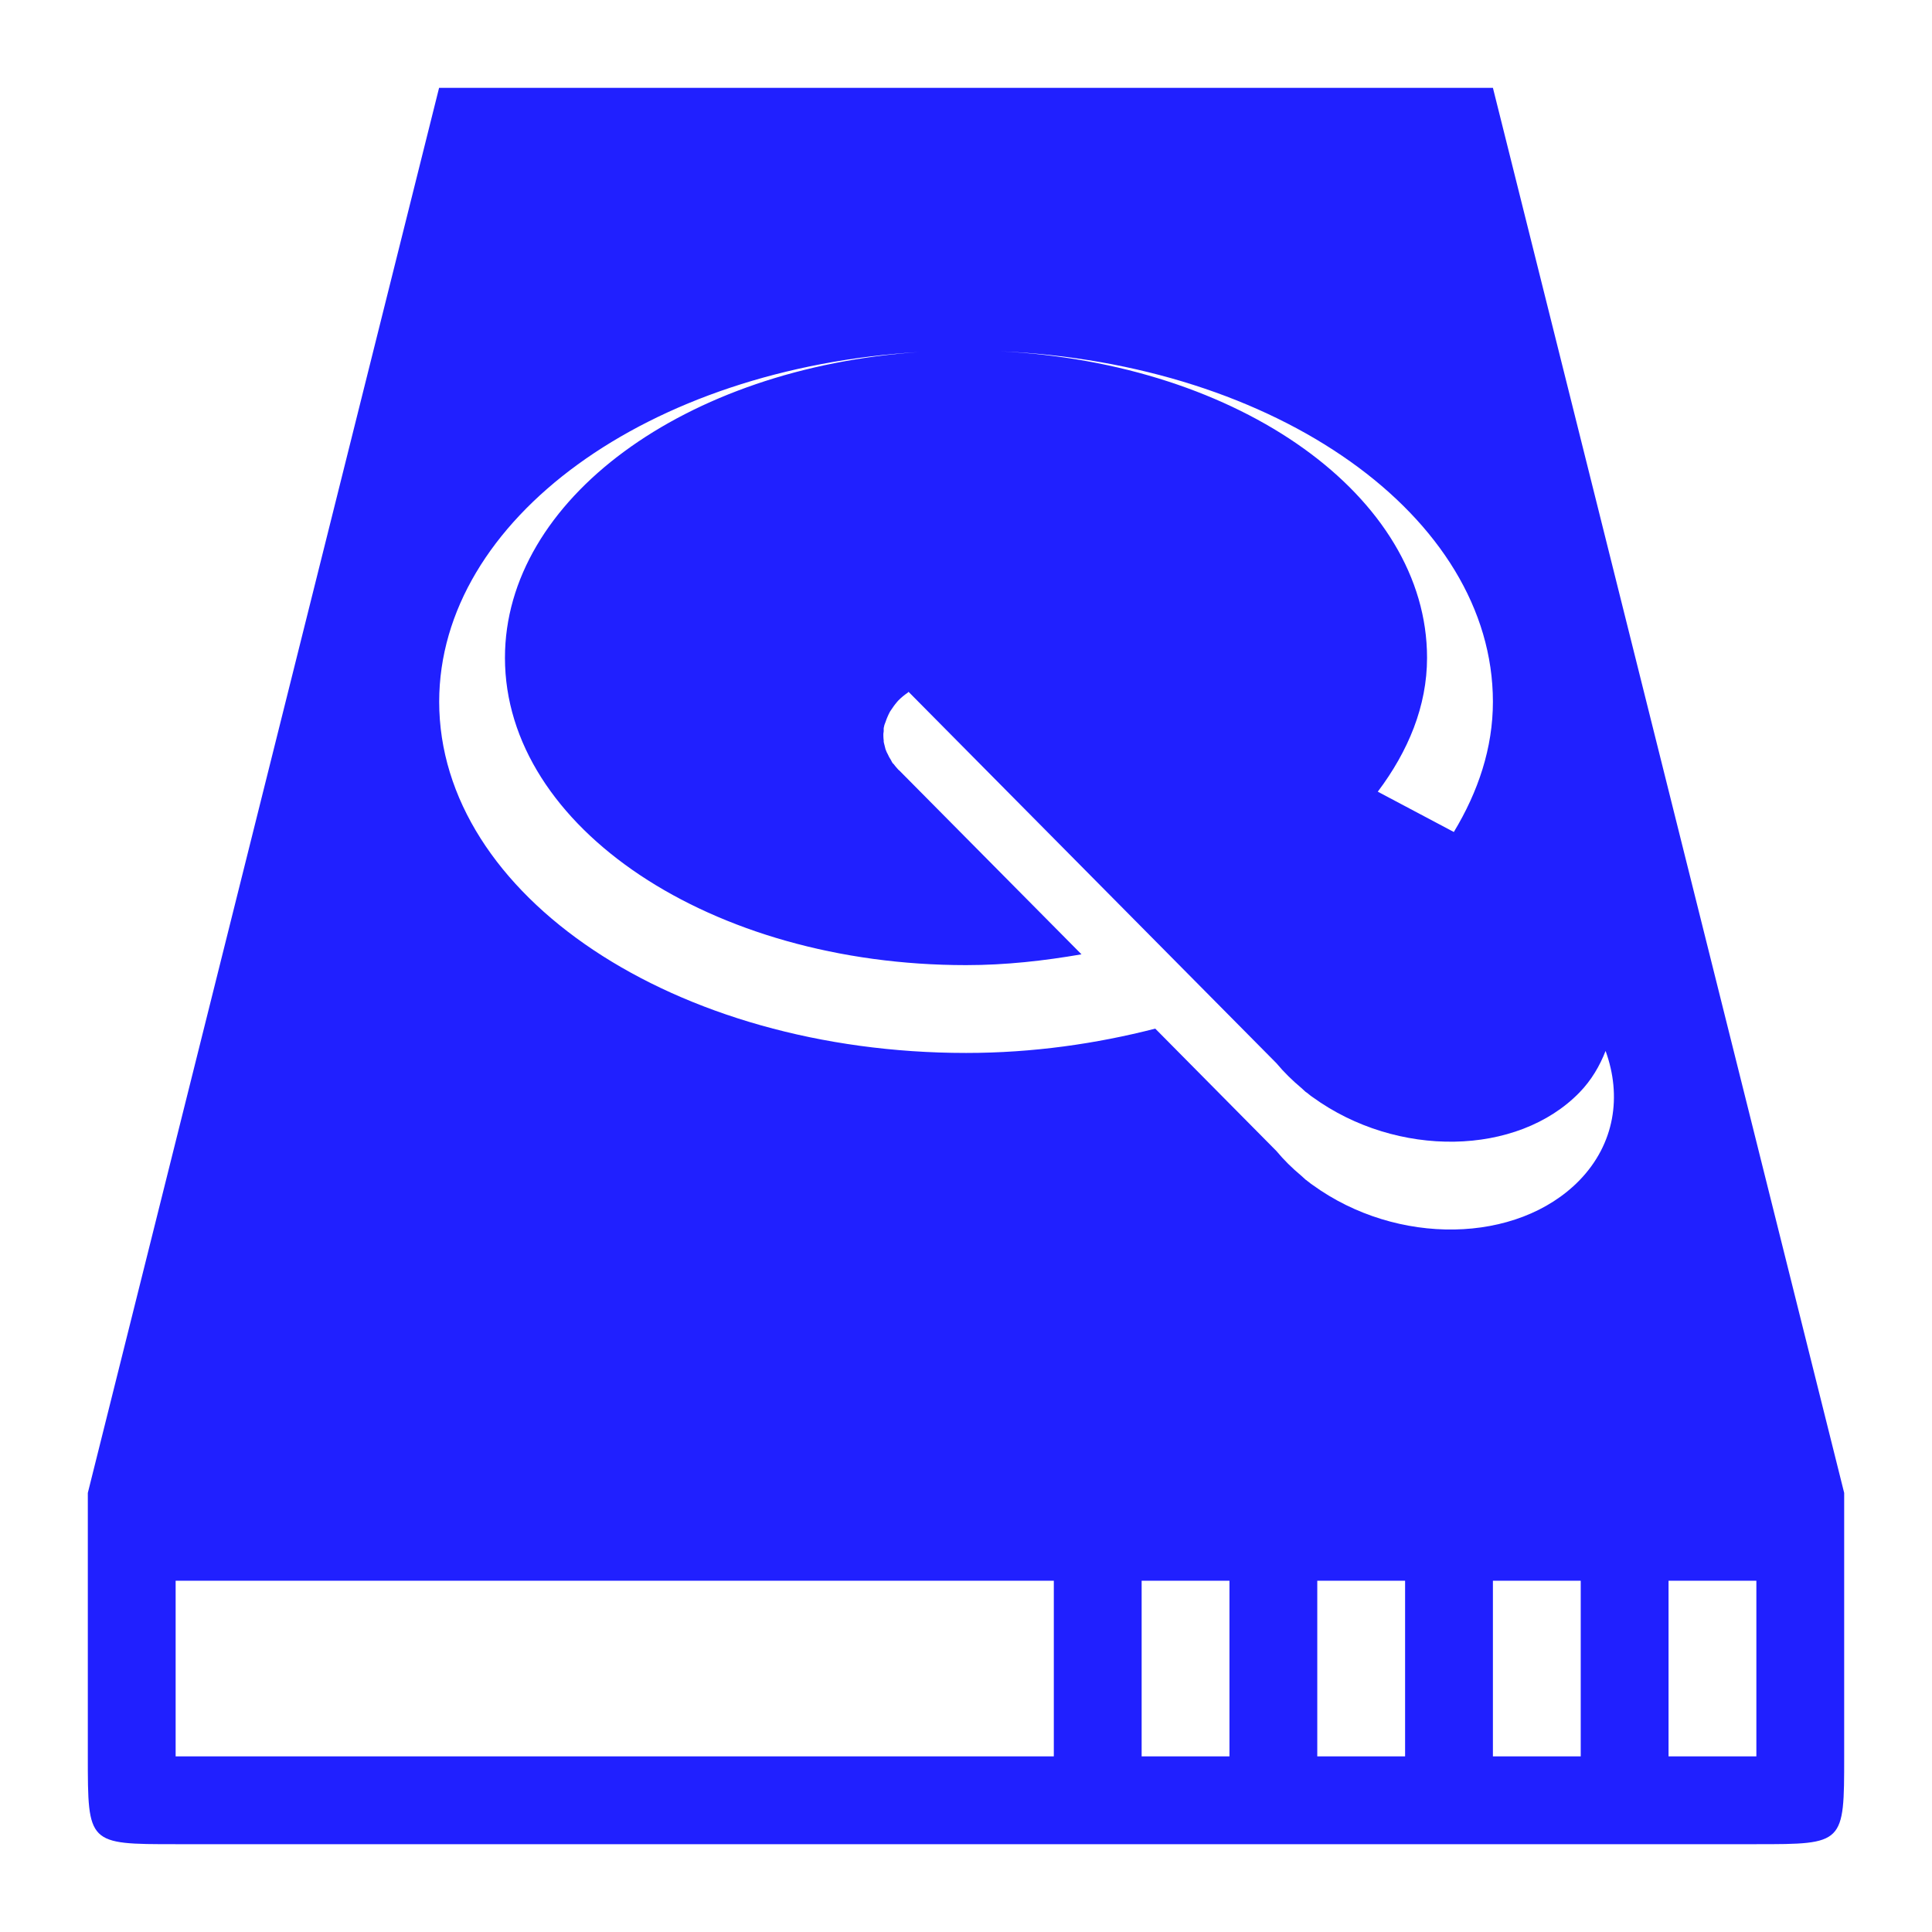 <?xml version="1.0" encoding="UTF-8" standalone="no"?>
<svg id="svg3869" xmlns:rdf="http://www.w3.org/1999/02/22-rdf-syntax-ns#" xmlns="http://www.w3.org/2000/svg" height="22" viewBox="0 0 22 22" width="22" version="1.1" xmlns:cc="http://creativecommons.org/ns#" xmlns:dc="http://purl.org/dc/elements/1.1/">
	<defs id="defs3871">
		<style id="current-color-scheme" type="text/css">.ColorScheme-Text {
			color:#0000FF;
			}
			.ColorScheme-Background{
			color:#E9E8E8;
			}
			.ColorScheme-ViewText {
			color:#31363b;
			}
			.ColorScheme-ViewBackground{
			color:#ffffff;
			}
			.ColorScheme-ViewHover {
			color:#000000;
			}
			.ColorScheme-ViewFocus{
			color:#5a5a5a;
			}
			.ColorScheme-ButtonText {
			color:#31363b;
			}
			.ColorScheme-ButtonBackground{
			color:#E9E8E8;
			}
			.ColorScheme-ButtonHover {
			color:#1489ff;
			}
			.ColorScheme-ButtonFocus{
			color:#2B74C7;
			}</style>
	</defs>
	<g id="drive-harddisk">
		<rect id="rect4192" style="fill:none" height="22" width="22" y="0" x="0"/>
		<path id="rect4194" class="ColorScheme-Text" style="opacity:.875;fill:currentColor" d="m5 1-4 16v3c0 1 0 1 1 1h18c1 0 1 0 1-1v-3l-4-16h-12zm6.383 3c3.158.135 5.616 1.881 5.617 3.99 0 .527-.167 1.024-.445 1.484l-.866-.459c.347-.461.561-.974.561-1.525 0-1.834-2.124-3.357-4.867-3.49zm-.906.008c-2.684.179-4.727 1.685-4.727 3.482 7e-7 1.933 2.35 3.5 5.25 3.5.457 0 .892-.05 1.315-.123l-2.076-2.095c-.002-.002-.004-.002-.006-.004-.006-.006-.012-.013-.018-.02-.013-.015-.026-.03-.037-.045l-.006-.008c-.001-0-.003 0-.004 0-.009-.013-.016-.027-.023-.041-.007-.011-.013-.022-.02-.033-.006-.011-.011-.022-.016-.033-.004-.008-.008-.015-.012-.023-.004-.012-.01-.023-.014-.035-.004-.013-.006-.027-.01-.041-.003-.014-.008-.027-.01-.041-.001-.004.001-.009 0-.014-.002-.018-.004-.037-.004-.055 0-.008-0-.015 0-.023.001-.01.003-.021.004-.031-0-.012-.001-.023 0-.035.002-.012.005-.024.008-.035.004-.013.009-.024.014-.037.006-.017.012-.036.02-.053.008-.019.017-.038.027-.057.002-.004.004-.006.006-.01.012-.019.025-.038.039-.057.012-.016.024-.032.037-.047.004-.005.009-.01.014-.016.017-.017.034-.033.053-.049.017-.015.036-.027.055-.041.003-.002.005-.006.008-.008.001-.001.001-.002.002-.002l4.189 4.229c.084.101.18.195.285.283.015.014.031.029.047.043.004.003.008.005.012.008.008.005.016.012.023.018.009.007.017.013.025.02.006.004.013.009.02.014.962.697 2.33.673 3.037-.051.14-.144.233-.306.299-.475.186.512.106 1.058-.299 1.475-.707.724-2.075.748-3.037.051-.006-.004-.013-.009-.02-.014-.009-.007-.017-.013-.025-.02-.008-.005-.016-.012-.023-.018-.004-.003-.008-.005-.012-.008-.016-.014-.032-.029-.047-.043-.106-.088-.201-.182-.285-.283l-1.38-1.394c-.670.172-1.392.277-2.154.277-3.314 0-6-1.791-6-4 .002-2.073 2.379-3.802 5.477-3.982zm-8.477 13.992h10v2h-10v-2zm11 0h1v2h-1v-2zm2 0h1v2h-1v-2zm2 0h1v2h-1v-2zm2 0h1v2h-1v-2z"/>
	</g>
</svg>
